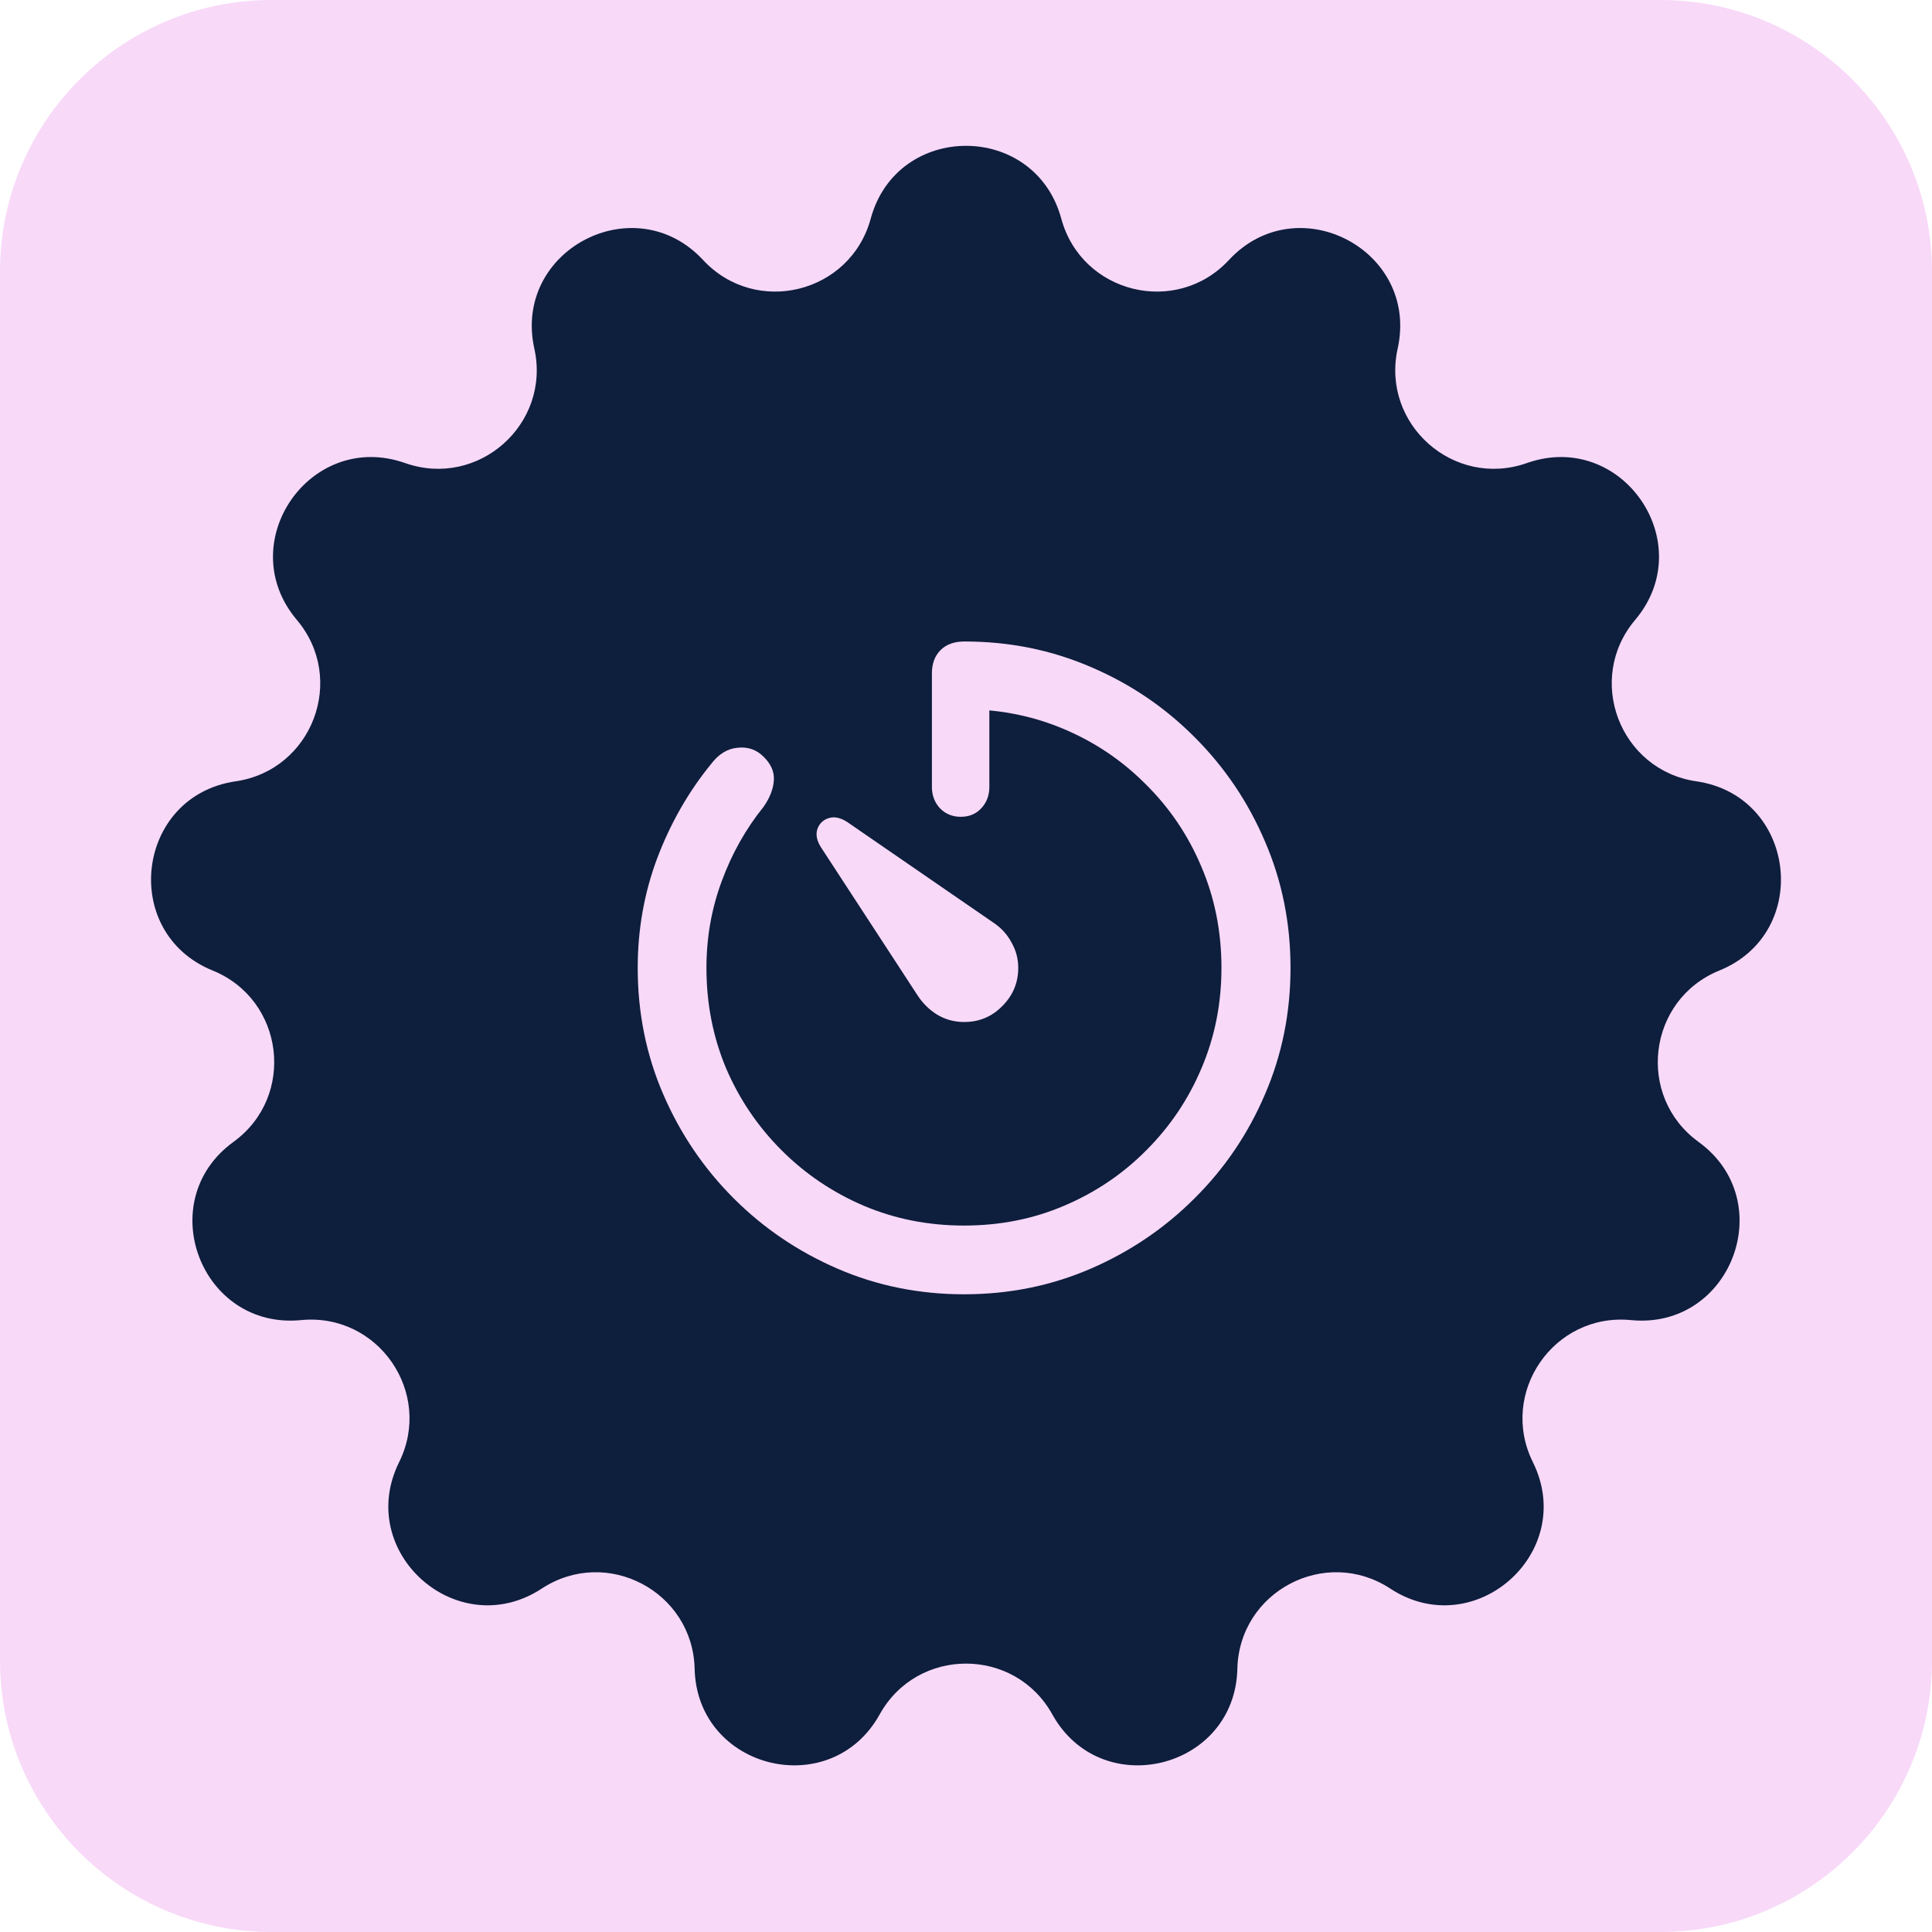 <svg width="512" height="512" viewBox="0 0 512 512" fill="none" xmlns="http://www.w3.org/2000/svg">
<g clip-path="url(#clip0_6566_4826)">
<path d="M440 0H72C32.236 0 0 32.236 0 72V440C0 479.764 32.236 512 72 512H440C479.764 512 512 479.764 512 440V72C512 32.236 479.764 0 440 0Z" fill="#F8D9F8"/>
<path d="M230.747 57.953C237.741 32.21 274.259 32.21 281.253 57.953V57.953C286.636 77.769 311.702 83.947 325.677 68.903V68.903C343.833 49.358 376.168 66.329 370.397 92.374V92.374C365.955 112.421 385.278 129.54 404.644 122.714V122.714C429.803 113.846 450.548 143.9 433.334 164.279V164.279C420.084 179.966 429.239 204.104 449.559 207.06V207.06C475.957 210.899 480.359 247.151 455.647 257.197V257.197C436.624 264.929 433.513 290.557 450.131 302.617V302.617C471.722 318.285 458.773 352.429 432.222 349.84V349.84C411.785 347.847 397.12 369.093 406.231 387.495V387.495C418.067 411.401 390.733 435.617 368.427 420.986V420.986C351.258 409.723 328.399 421.721 327.914 442.248V442.248C327.285 468.917 291.828 477.657 278.877 454.335V454.335C268.908 436.384 243.092 436.384 233.123 454.335V454.335C220.172 477.657 184.715 468.917 184.086 442.248V442.248C183.601 421.721 160.742 409.723 143.573 420.986V420.986C121.267 435.617 93.933 411.401 105.769 387.495V387.495C114.88 369.093 100.215 347.847 79.778 349.84V349.84C53.227 352.429 40.278 318.285 61.868 302.617V302.617C78.487 290.557 75.376 264.929 56.353 257.197V257.197C31.641 247.151 36.043 210.899 62.441 207.06V207.06C82.761 204.104 91.915 179.966 78.666 164.279V164.279C61.452 143.9 82.197 113.846 107.356 122.714V122.714C126.722 129.54 146.045 112.421 141.603 92.374V92.374C135.832 66.329 168.167 49.358 186.323 68.903V68.903C200.298 83.947 225.364 77.769 230.747 57.953V57.953Z" fill="#0E1E3D"/>
<path d="M255.5 343C243.591 343 232.416 340.741 221.974 336.224C211.531 331.707 202.35 325.489 194.431 317.569C186.511 309.65 180.293 300.469 175.776 290.026C171.259 279.584 169 268.409 169 256.5C169 246.292 170.731 236.584 174.192 227.373C177.712 218.104 182.463 209.803 188.447 202.47C190.442 199.831 192.788 198.393 195.487 198.159C198.185 197.865 200.473 198.657 202.35 200.535C204.345 202.47 205.254 204.582 205.078 206.87C204.902 209.158 203.993 211.475 202.35 213.822C197.657 219.63 193.962 226.2 191.263 233.533C188.564 240.807 187.215 248.463 187.215 256.5C187.215 265.945 188.946 274.803 192.407 283.075C195.927 291.288 200.825 298.533 207.102 304.81C213.379 311.087 220.624 315.985 228.837 319.505C237.109 323.025 245.996 324.785 255.5 324.785C265.004 324.785 273.862 323.025 282.075 319.505C290.346 315.985 297.591 311.087 303.81 304.81C310.087 298.533 314.956 291.288 318.417 283.075C321.937 274.803 323.697 265.945 323.697 256.5C323.697 246.879 321.908 237.904 318.329 229.573C314.809 221.243 309.852 213.939 303.458 207.662C297.122 201.327 289.76 196.428 281.371 192.967C272.982 189.506 263.977 187.834 254.356 187.951L262.188 178.008V208.542C262.188 210.771 261.484 212.649 260.076 214.174C258.668 215.699 256.849 216.462 254.62 216.462C252.391 216.462 250.543 215.699 249.076 214.174C247.668 212.649 246.964 210.771 246.964 208.542V178.448C246.964 175.866 247.727 173.813 249.252 172.288C250.778 170.763 252.889 170 255.588 170C267.497 170 278.672 172.259 289.114 176.776C299.557 181.234 308.738 187.453 316.657 195.431C324.577 203.35 330.766 212.531 335.224 222.974C339.741 233.416 342 244.591 342 256.5C342 268.409 339.741 279.584 335.224 290.026C330.766 300.469 324.547 309.65 316.569 317.569C308.65 325.489 299.469 331.707 289.026 336.224C278.584 340.741 267.409 343 255.5 343ZM255.5 270.843C252.919 270.843 250.543 270.198 248.372 268.907C246.202 267.558 244.413 265.769 243.005 263.54L217.574 224.557C216.459 222.798 216.136 221.184 216.606 219.718C217.134 218.251 218.131 217.283 219.598 216.814C221.064 216.345 222.678 216.667 224.437 217.782L263.42 244.621C265.414 245.97 266.969 247.7 268.083 249.812C269.257 251.866 269.843 254.095 269.843 256.5C269.843 260.43 268.435 263.804 265.62 266.62C262.862 269.435 259.489 270.843 255.5 270.843Z" fill="#F8D9F8"/>
</g>
<defs>
<clipPath id="clip0_6566_4826">
<rect width="512" height="512" fill="white"/>
</clipPath>
</defs>
</svg>

